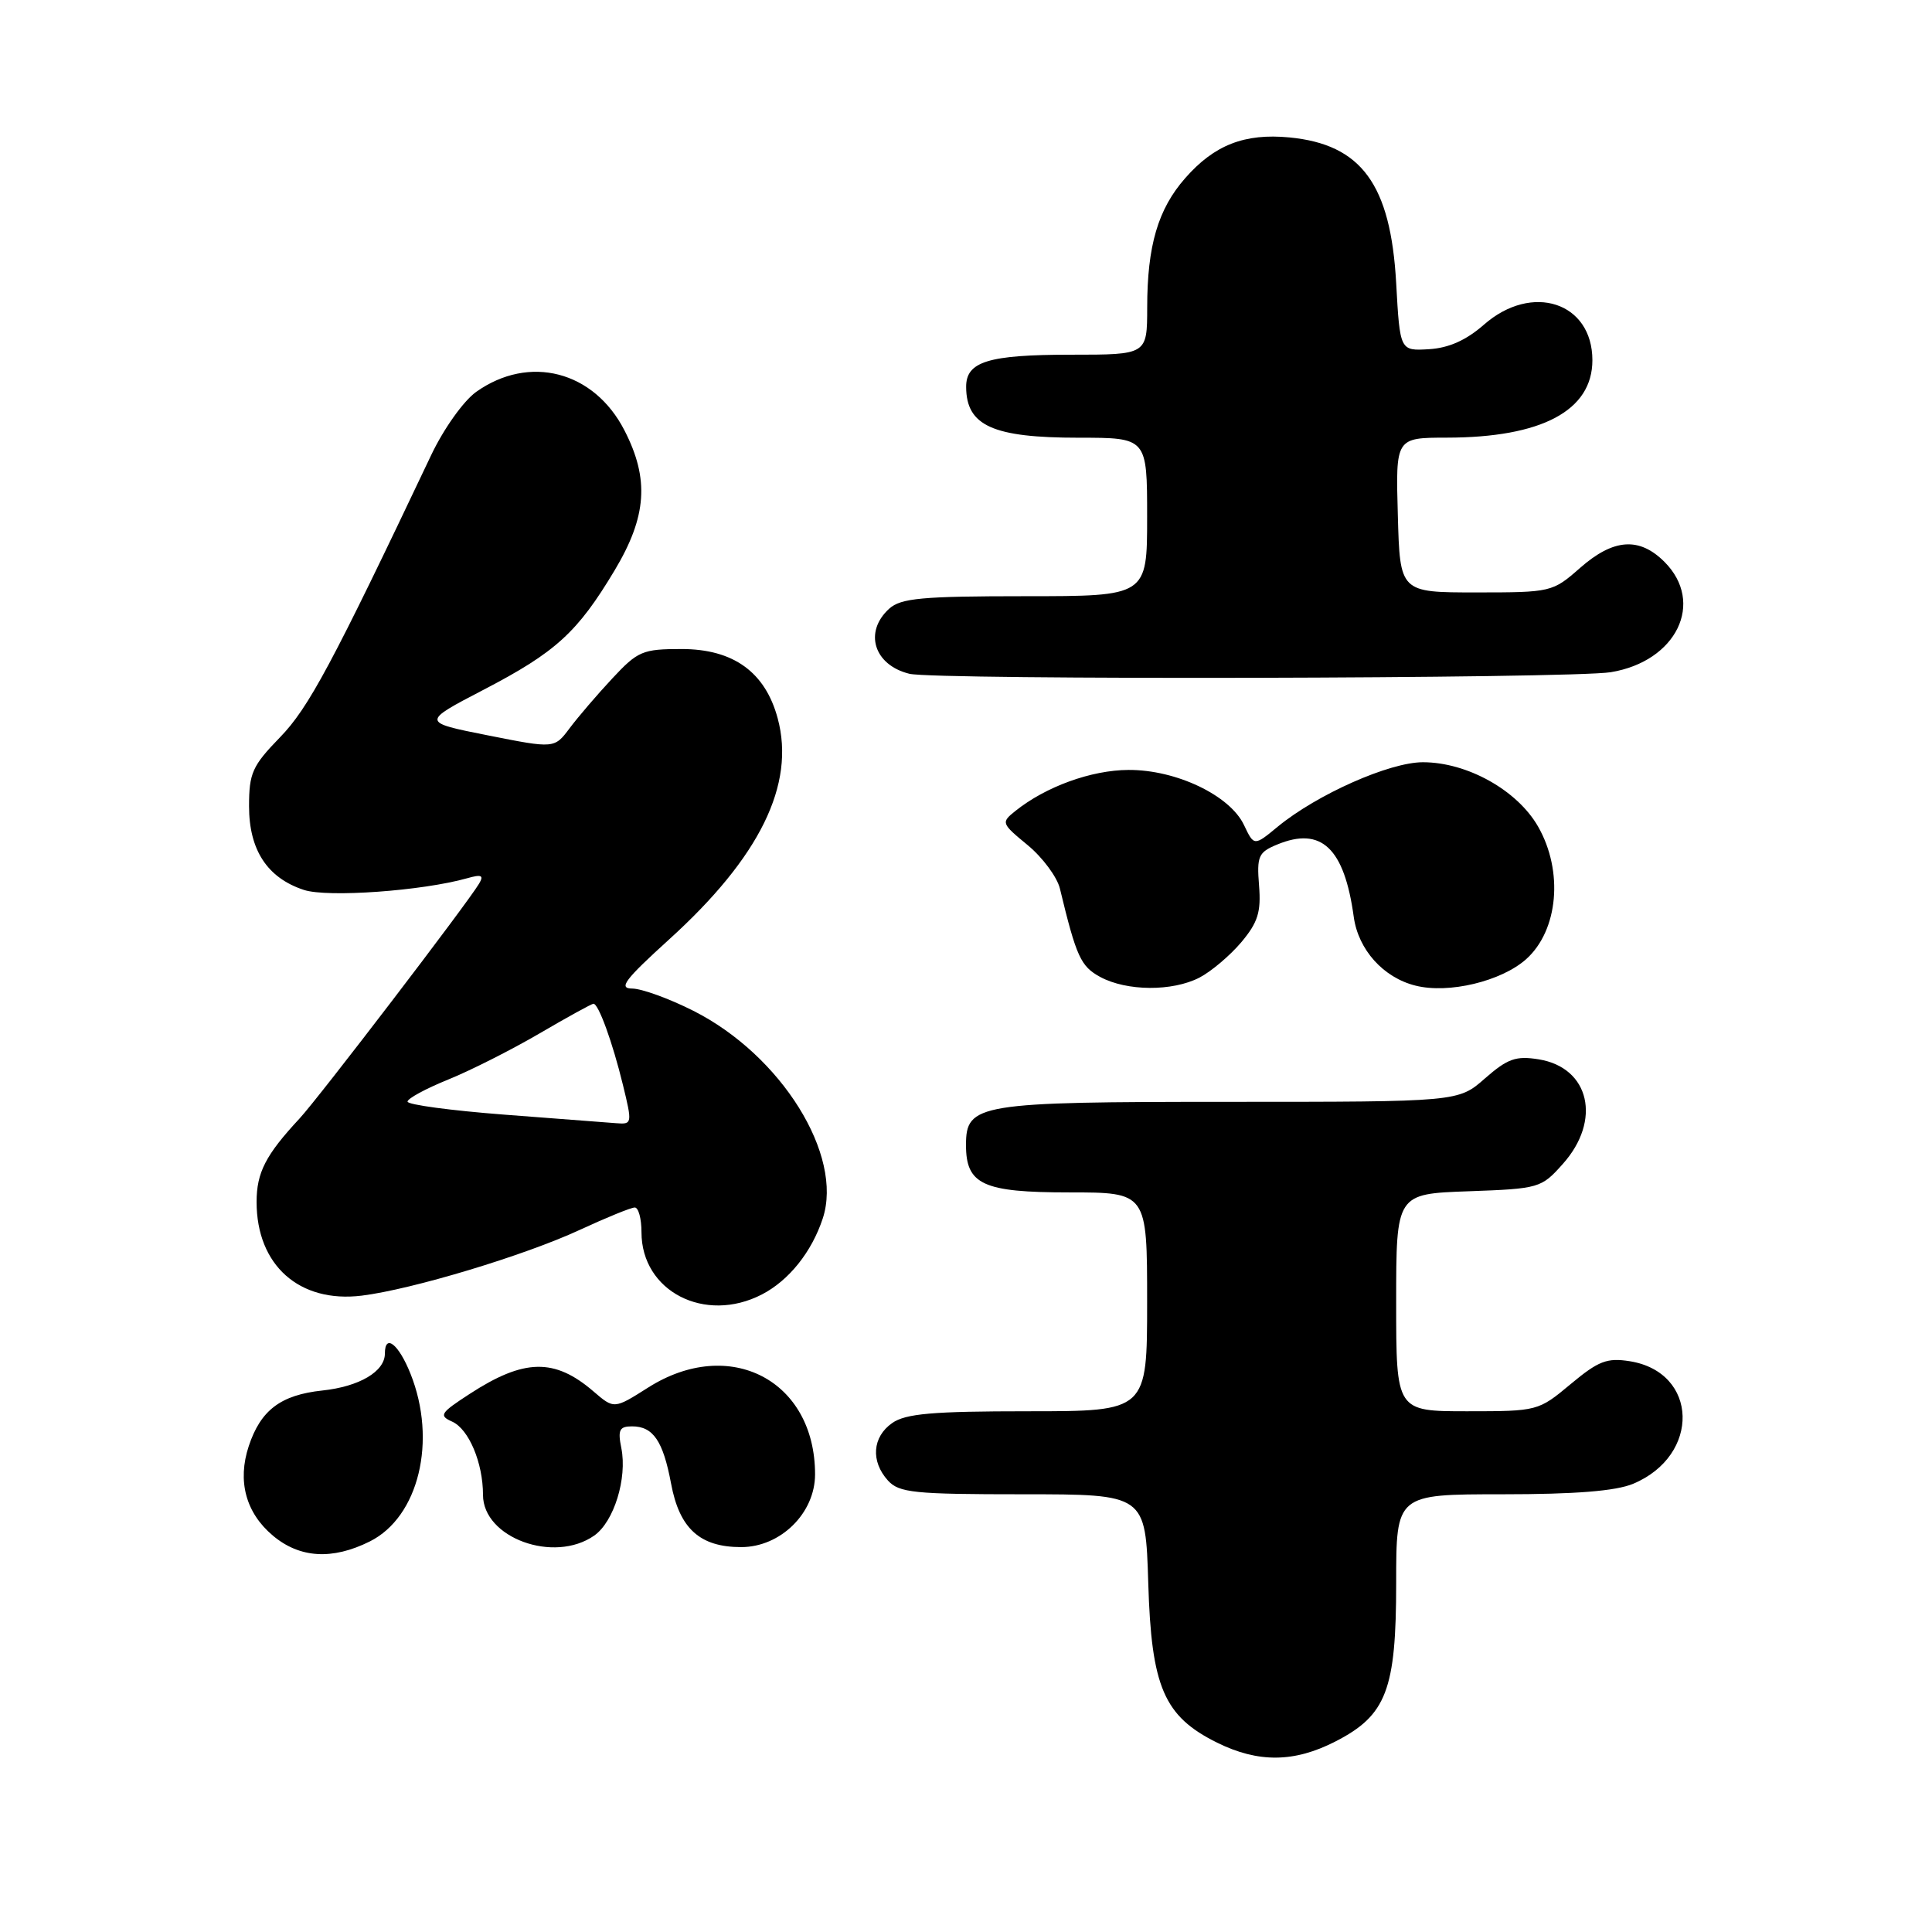 <?xml version="1.0" encoding="UTF-8" standalone="no"?>
<!DOCTYPE svg PUBLIC "-//W3C//DTD SVG 1.1//EN" "http://www.w3.org/Graphics/SVG/1.1/DTD/svg11.dtd" >
<svg xmlns="http://www.w3.org/2000/svg" xmlns:xlink="http://www.w3.org/1999/xlink" version="1.1" viewBox="0 0 256 256">
 <g >
 <path fill="currentColor"
d=" M 176.96 230.75 C 183.71 227.29 185.00 223.92 185.00 209.77 C 185.00 198.00 185.00 198.00 199.03 198.00 C 208.77 198.00 214.09 197.57 216.40 196.61 C 225.36 192.86 225.06 181.83 215.96 180.37 C 212.93 179.89 211.80 180.33 208.12 183.40 C 203.84 186.97 203.74 187.00 194.41 187.00 C 185.00 187.00 185.00 187.00 185.00 172.60 C 185.00 158.19 185.00 158.19 194.58 157.85 C 203.96 157.51 204.23 157.43 207.08 154.23 C 212.25 148.45 210.64 141.47 203.90 140.37 C 200.86 139.88 199.77 140.27 196.77 142.89 C 193.24 146.00 193.24 146.00 162.84 146.00 C 129.53 146.00 128.00 146.25 128.00 151.73 C 128.00 156.96 130.25 158.00 141.65 158.00 C 152.00 158.00 152.00 158.00 152.00 172.50 C 152.00 187.00 152.00 187.00 136.22 187.00 C 123.56 187.00 120.01 187.31 118.22 188.56 C 115.59 190.40 115.35 193.62 117.65 196.17 C 119.13 197.80 121.09 198.00 135.55 198.00 C 151.79 198.00 151.79 198.00 152.15 209.75 C 152.56 223.56 154.23 227.42 161.27 230.91 C 166.72 233.60 171.49 233.56 176.96 230.75 Z  M 49.00 204.25 C 55.49 201.01 57.94 190.89 54.39 182.02 C 52.82 178.09 51.00 176.66 51.00 179.35 C 51.00 181.73 47.62 183.73 42.71 184.25 C 37.19 184.84 34.54 186.85 32.96 191.62 C 31.43 196.25 32.57 200.46 36.15 203.47 C 39.71 206.47 44.03 206.73 49.00 204.25 Z  M 78.74 203.47 C 81.35 201.64 83.13 195.89 82.33 191.88 C 81.84 189.47 82.08 189.00 83.75 189.00 C 86.55 189.00 87.86 190.93 88.92 196.58 C 90.03 202.55 92.74 205.00 98.21 205.00 C 103.43 205.00 108.00 200.50 108.00 195.36 C 108.00 182.90 96.68 177.01 85.88 183.86 C 81.37 186.72 81.37 186.72 78.64 184.37 C 73.48 179.93 69.44 180.01 62.22 184.71 C 58.34 187.23 58.12 187.57 59.91 188.37 C 62.12 189.36 64.00 193.83 64.00 198.08 C 64.00 203.77 73.40 207.21 78.74 203.47 Z  M 100.96 171.52 C 104.53 169.67 107.55 165.91 109.02 161.45 C 111.78 153.07 103.53 139.82 91.88 133.94 C 88.68 132.32 85.03 131.00 83.78 130.99 C 81.90 130.98 82.77 129.83 88.65 124.49 C 100.68 113.59 105.41 103.96 103.05 95.19 C 101.40 89.05 97.17 86.00 90.31 86.00 C 85.15 86.00 84.51 86.27 81.13 89.90 C 79.13 92.04 76.59 95.01 75.48 96.49 C 73.46 99.19 73.46 99.19 64.65 97.44 C 55.83 95.69 55.83 95.69 64.11 91.38 C 73.64 86.42 76.52 83.80 81.45 75.56 C 85.71 68.44 86.06 63.48 82.75 57.04 C 78.71 49.15 70.13 46.93 63.09 51.93 C 61.41 53.14 58.80 56.80 57.14 60.29 C 44.00 87.99 40.88 93.82 37.09 97.71 C 33.43 101.48 33.00 102.44 33.00 106.83 C 33.00 112.63 35.42 116.33 40.27 117.92 C 43.40 118.95 55.96 118.05 61.91 116.37 C 63.81 115.83 64.14 115.98 63.48 117.09 C 61.91 119.73 42.22 145.49 39.69 148.21 C 35.20 153.04 34.00 155.37 34.00 159.27 C 34.00 167.65 39.66 172.69 47.93 171.68 C 54.59 170.86 69.52 166.36 76.86 162.95 C 80.36 161.33 83.62 160.00 84.11 160.00 C 84.60 160.00 85.00 161.47 85.00 163.28 C 85.00 171.10 93.39 175.43 100.96 171.52 Z  M 158.93 129.54 C 160.49 128.73 162.98 126.62 164.47 124.86 C 166.68 122.23 167.11 120.85 166.83 117.34 C 166.52 113.45 166.75 112.93 169.22 111.91 C 175.08 109.48 178.13 112.36 179.38 121.50 C 179.98 125.84 183.30 129.54 187.56 130.60 C 191.95 131.71 198.93 130.03 202.22 127.10 C 206.49 123.28 207.19 115.42 203.79 109.50 C 201.03 104.70 194.40 101.00 188.54 101.00 C 184.11 101.00 174.54 105.25 169.33 109.52 C 166.17 112.13 166.17 112.13 164.83 109.31 C 162.97 105.39 155.85 101.99 149.54 102.02 C 144.61 102.04 138.57 104.23 134.54 107.46 C 132.63 108.99 132.67 109.10 136.18 111.99 C 138.15 113.62 140.07 116.21 140.44 117.73 C 142.63 126.81 143.20 128.04 145.78 129.45 C 149.30 131.35 155.34 131.39 158.93 129.54 Z  M 213.44 89.07 C 222.15 87.64 225.94 79.85 220.55 74.45 C 217.21 71.12 213.80 71.36 209.37 75.25 C 205.72 78.46 205.54 78.50 195.59 78.50 C 185.50 78.50 185.50 78.50 185.22 68.25 C 184.93 58.00 184.93 58.00 191.72 57.99 C 204.28 57.98 211.00 54.41 211.00 47.73 C 211.00 40.05 203.00 37.43 196.63 43.02 C 194.28 45.08 191.98 46.11 189.35 46.27 C 185.50 46.50 185.50 46.50 185.00 37.50 C 184.27 24.42 180.39 19.13 170.86 18.21 C 164.91 17.64 160.91 19.20 157.05 23.60 C 153.44 27.70 152.01 32.57 152.01 40.75 C 152.00 47.00 152.00 47.00 141.93 47.00 C 130.94 47.00 127.99 47.91 128.02 51.29 C 128.05 56.42 131.56 58.00 142.93 58.00 C 152.00 58.00 152.00 58.00 152.00 68.50 C 152.00 79.00 152.00 79.00 135.83 79.00 C 122.18 79.00 119.37 79.26 117.83 80.65 C 114.43 83.73 115.79 88.12 120.50 89.28 C 123.91 90.12 208.21 89.93 213.44 89.07 Z  M 66.75 147.69 C 59.74 147.15 54.00 146.38 54.00 145.97 C 54.00 145.56 56.42 144.25 59.38 143.05 C 62.35 141.85 67.80 139.09 71.50 136.93 C 75.19 134.77 78.41 133.00 78.64 133.00 C 79.31 133.00 81.17 138.13 82.54 143.75 C 83.79 148.87 83.77 149.00 81.66 148.83 C 80.47 148.74 73.76 148.23 66.75 147.69 Z "/>
</g>
</svg>
